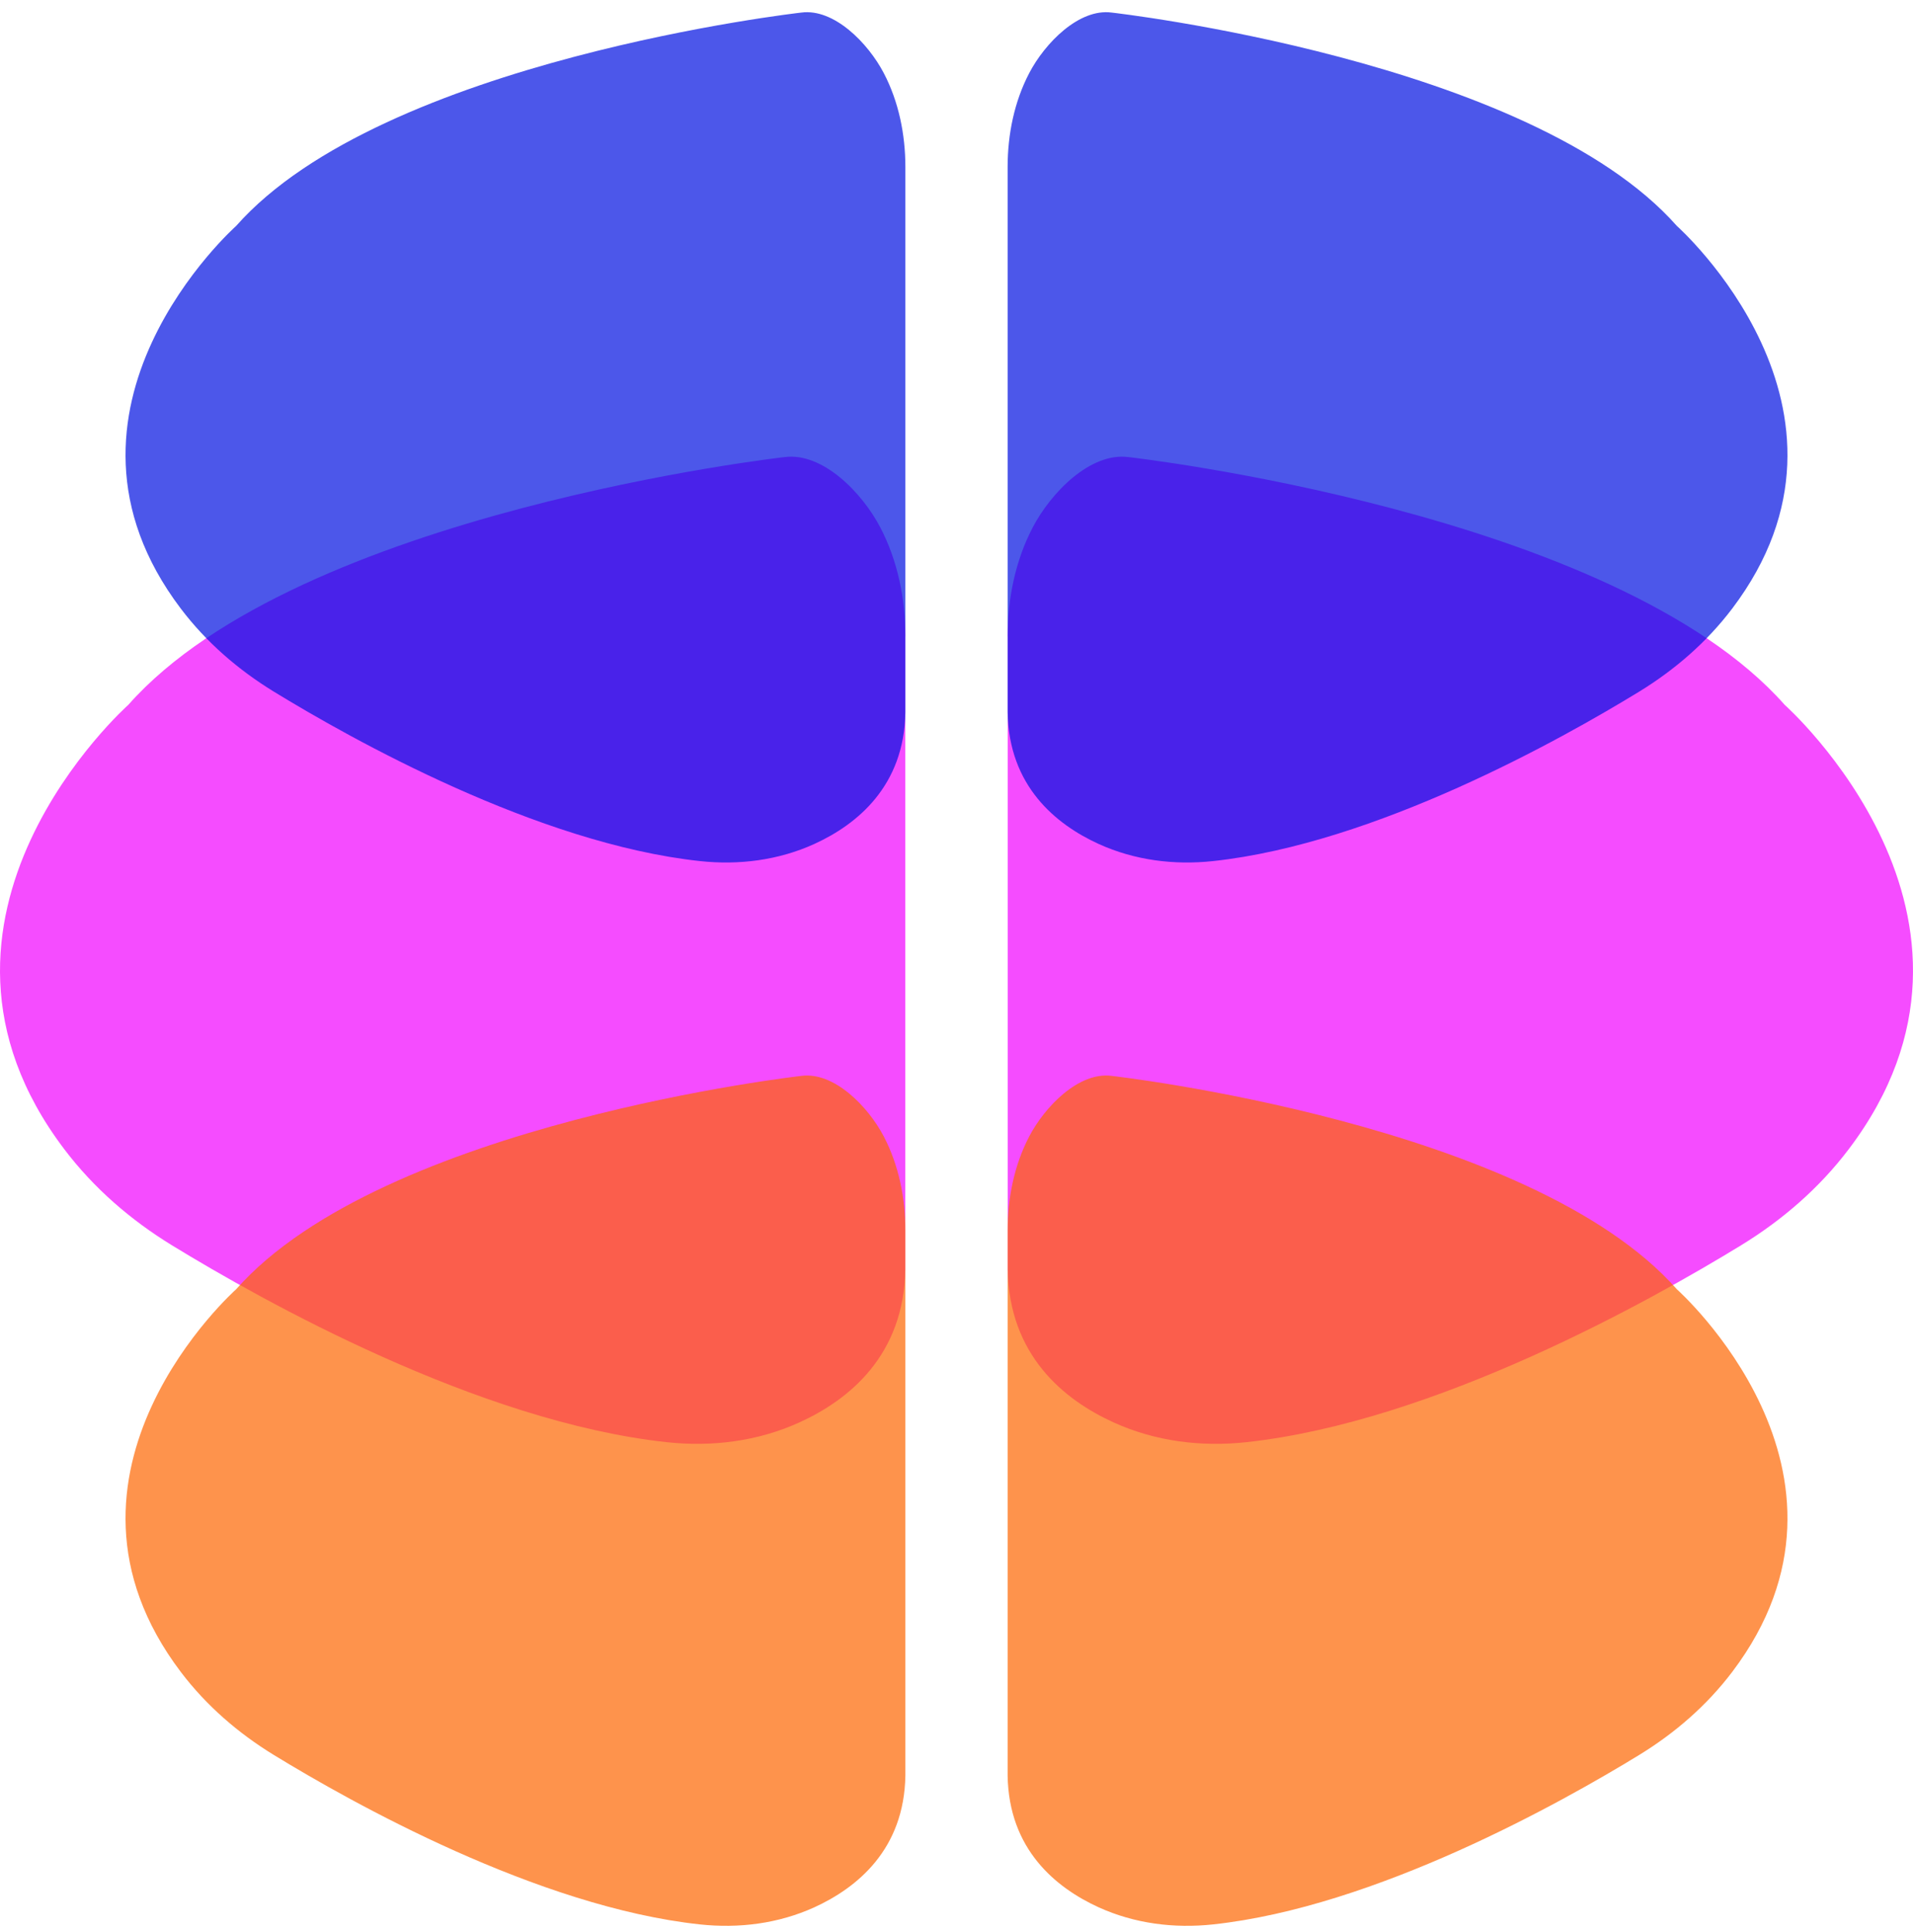 <svg width="106" height="107" viewBox="0 0 106 107" fill="none" xmlns="http://www.w3.org/2000/svg">
<g opacity="0.7">
<path d="M50.167 35.252C50.167 33.148 49.735 31.052 48.783 29.227C47.766 27.271 45.567 25.044 43.475 25.319C43.475 25.319 16.566 28.35 7.111 39.042C7.111 39.042 -6.16 50.819 3.558 63.652C5.209 65.834 7.268 67.596 9.524 68.978C14.544 72.05 26.51 78.762 36.957 79.887C39.452 80.154 41.993 79.842 44.307 78.785C47.062 77.529 50.085 75.067 50.163 70.315V35.257L50.167 35.252Z" fill="#F100FF"/>
</g>
<g opacity="0.7">
<path d="M55.833 35.252C55.833 33.148 56.265 31.052 57.217 29.227C58.234 27.271 60.433 25.044 62.524 25.319C62.524 25.319 89.434 28.35 98.889 39.042C98.889 39.042 112.16 50.819 102.442 63.652C100.791 65.834 98.732 67.596 96.476 68.978C91.456 72.05 79.49 78.762 69.043 79.887C66.547 80.154 64.007 79.842 61.693 78.785C58.938 77.529 55.915 75.067 55.837 70.315V35.257L55.833 35.252Z" fill="#F100FF"/>
</g>
<g opacity="0.7">
<path d="M50.167 9.252C50.167 7.44 49.796 5.633 48.977 4.061C48.1 2.377 46.206 0.457 44.402 0.696C44.402 0.696 21.223 3.307 13.082 12.518C13.082 12.518 1.651 22.663 10.018 33.712C11.443 35.592 13.214 37.109 15.158 38.302C19.481 40.949 29.788 46.731 38.79 47.698C40.939 47.928 43.126 47.657 45.123 46.749C47.495 45.665 50.101 43.546 50.167 39.454V9.252Z" fill="#0010E1"/>
</g>
<g opacity="0.7">
<path d="M55.833 9.252C55.833 7.44 56.204 5.633 57.023 4.061C57.9 2.377 59.794 0.457 61.598 0.696C61.598 0.696 84.777 3.307 92.918 12.518C92.918 12.518 104.349 22.663 95.981 33.712C94.557 35.592 92.786 37.109 90.843 38.302C86.519 40.949 76.212 46.731 67.21 47.698C65.061 47.928 62.874 47.657 60.877 46.749C58.505 45.665 55.899 43.546 55.833 39.454V9.252Z" fill="#0010E1"/>
</g>
<g opacity="0.7">
<path d="M50.167 68.152C50.167 66.341 49.796 64.534 48.977 62.962C48.1 61.277 46.206 59.357 44.402 59.596C44.402 59.596 21.223 62.208 13.082 71.418C13.082 71.418 1.651 81.564 10.018 92.613C11.443 94.492 13.214 96.01 15.158 97.202C19.481 99.849 29.788 105.631 38.79 106.598C40.939 106.828 43.126 106.557 45.123 105.65C47.495 104.565 50.101 102.447 50.167 98.354V68.157V68.152Z" fill="#FE6500"/>
</g>
<g opacity="0.7">
<path d="M55.833 68.152C55.833 66.341 56.204 64.534 57.023 62.962C57.9 61.277 59.794 59.357 61.598 59.596C61.598 59.596 84.777 62.208 92.918 71.418C92.918 71.418 104.349 81.564 95.981 92.613C94.557 94.492 92.786 96.01 90.843 97.202C86.519 99.849 76.212 105.631 67.21 106.598C65.061 106.828 62.874 106.557 60.877 105.65C58.505 104.565 55.899 102.447 55.833 98.354V68.157V68.152Z" fill="#FE6500"/>
</g>
</svg>
